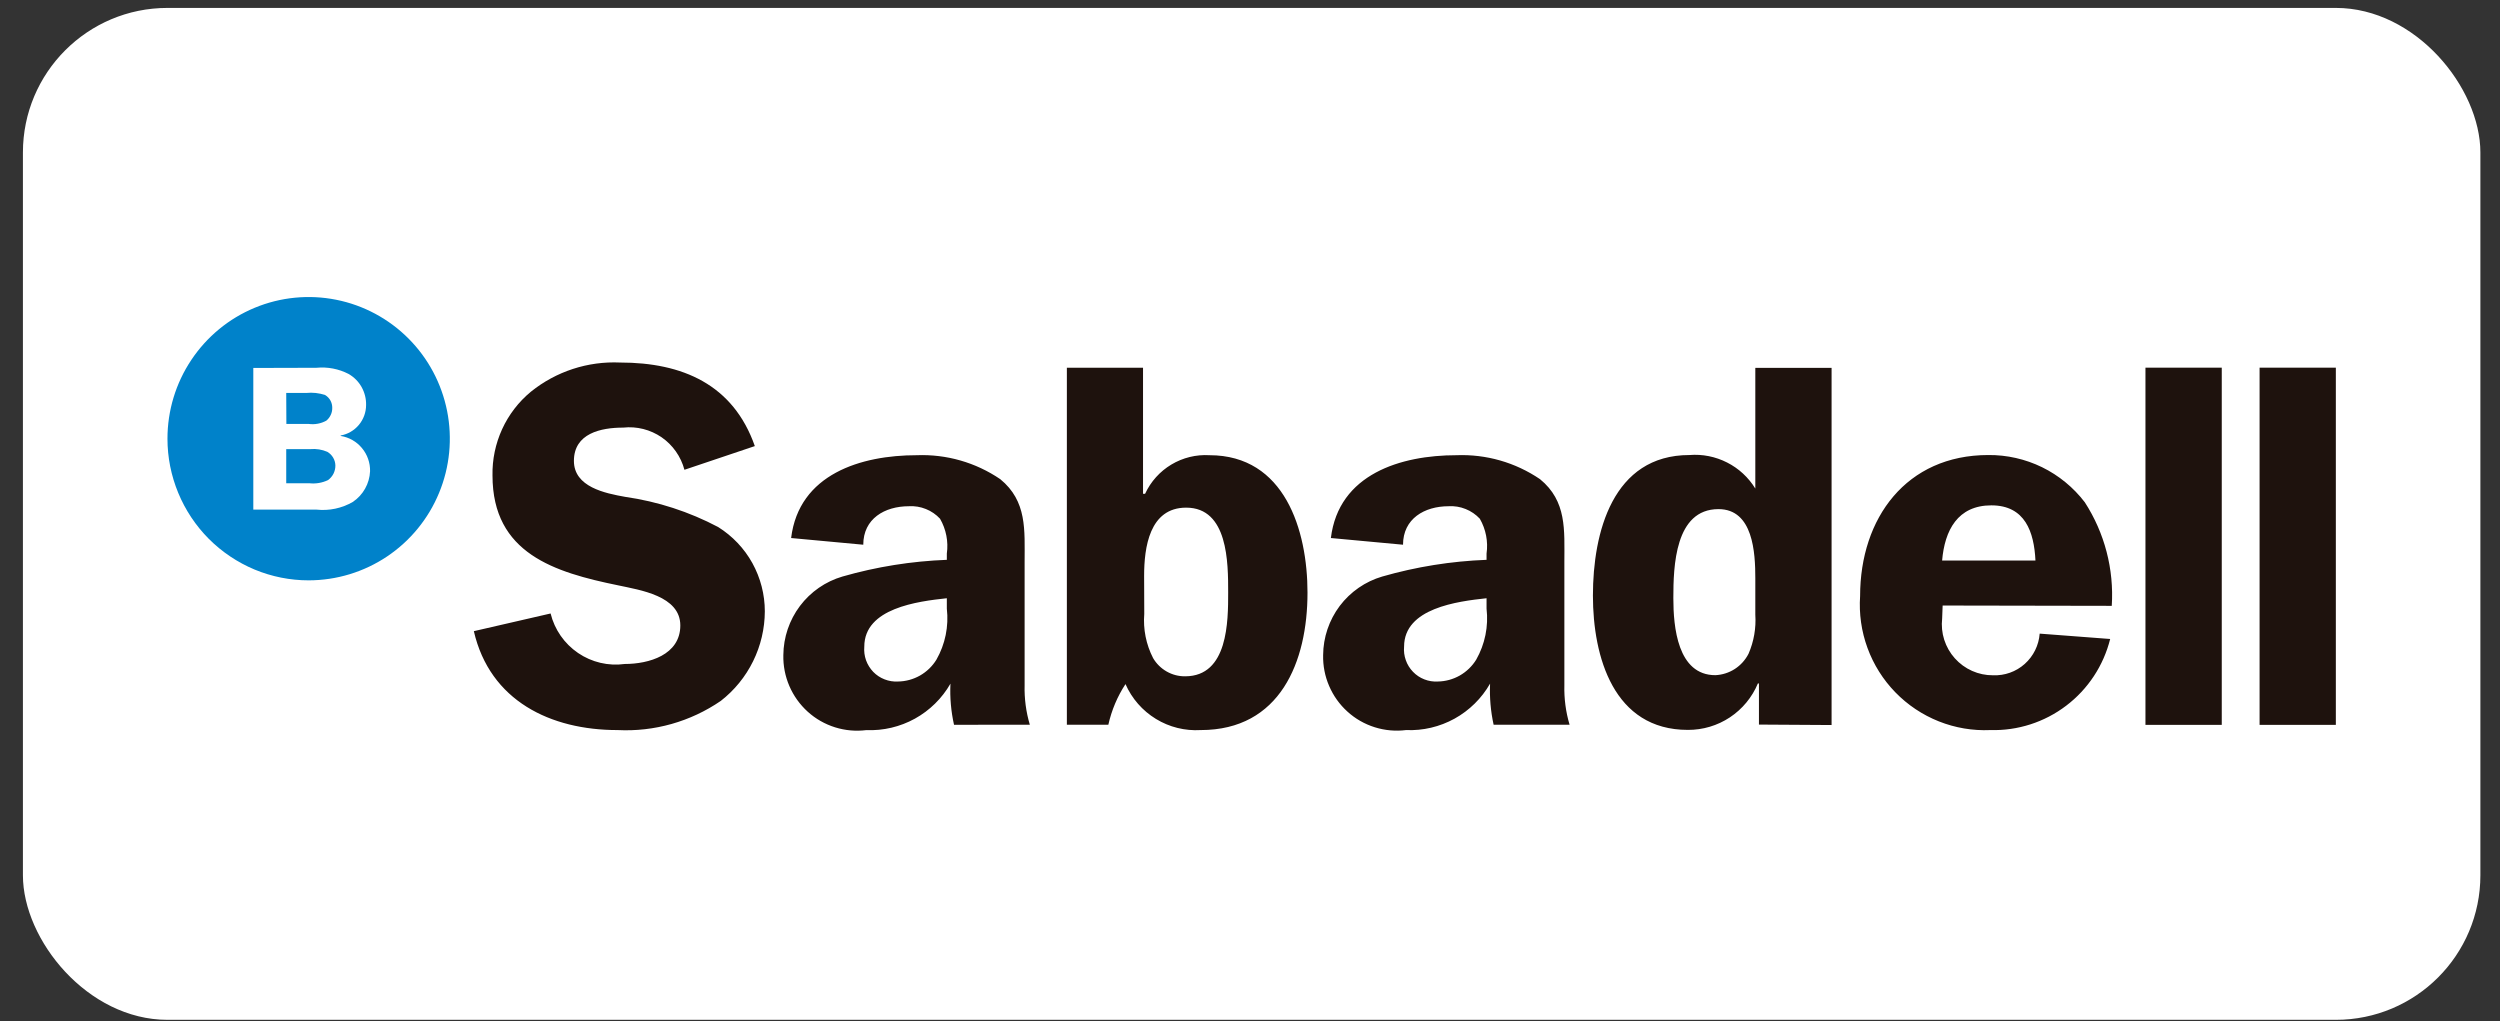 <svg width="71" height="29" viewBox="0 0 71 29" fill="none" xmlns="http://www.w3.org/2000/svg">
<rect x="0" y="0" width="71" height="29" fill="#333333" stroke="none"/>
<rect x="0.651" y="0.225" width="69.792" height="28.738" rx="4.105" fill="white"/>
<g clip-path="url(#clip0_1_13571)">
<path d="M8.767 16.482C9.56 16.481 10.335 16.245 10.994 15.803C11.653 15.361 12.167 14.733 12.47 13.997C12.774 13.262 12.853 12.453 12.698 11.673C12.543 10.893 12.162 10.176 11.601 9.614C11.04 9.051 10.325 8.668 9.548 8.513C8.77 8.358 7.964 8.437 7.231 8.742C6.499 9.046 5.873 9.562 5.432 10.224C4.991 10.885 4.756 11.663 4.756 12.459C4.756 12.987 4.86 13.51 5.062 13.998C5.263 14.486 5.559 14.93 5.931 15.304C6.304 15.677 6.746 15.973 7.232 16.176C7.719 16.378 8.24 16.482 8.767 16.482Z" fill="#0082CA"/>
<path d="M8.129 12.755H8.819C8.982 12.74 9.146 12.767 9.297 12.832C9.364 12.872 9.421 12.928 9.461 12.996C9.501 13.063 9.523 13.14 9.525 13.219C9.526 13.3 9.507 13.38 9.471 13.453C9.434 13.525 9.381 13.588 9.315 13.635C9.149 13.714 8.965 13.745 8.783 13.724H8.129V12.755ZM8.129 11.16H8.696C8.878 11.141 9.061 11.161 9.234 11.219C9.297 11.257 9.348 11.31 9.384 11.374C9.419 11.438 9.437 11.51 9.436 11.583C9.437 11.653 9.423 11.722 9.393 11.784C9.364 11.847 9.321 11.903 9.267 11.947C9.116 12.03 8.941 12.063 8.77 12.04H8.133L8.129 11.16ZM7.194 10.45V14.473H8.988C9.346 14.512 9.706 14.436 10.018 14.256C10.162 14.16 10.283 14.03 10.368 13.879C10.454 13.727 10.502 13.557 10.51 13.383C10.515 13.143 10.433 12.909 10.279 12.725C10.126 12.54 9.911 12.418 9.675 12.381V12.368C9.877 12.332 10.06 12.225 10.192 12.067C10.324 11.909 10.397 11.709 10.397 11.503C10.401 11.325 10.357 11.15 10.271 10.995C10.184 10.839 10.057 10.711 9.903 10.622C9.621 10.475 9.302 10.414 8.985 10.445L7.194 10.45Z" fill="white"/>
<path d="M64.172 20.586H66.338V10.442H64.172V20.586ZM60.931 20.586H63.098V10.442H60.931V20.586ZM55.156 15.92C55.229 15.062 55.597 14.352 56.555 14.352C57.512 14.352 57.768 15.106 57.807 15.92H55.156ZM59.974 17.206C60.041 16.168 59.772 15.136 59.208 14.264C58.886 13.843 58.47 13.502 57.995 13.269C57.519 13.037 56.996 12.918 56.467 12.923C54.142 12.923 52.827 14.712 52.827 16.93C52.793 17.43 52.864 17.932 53.037 18.403C53.209 18.874 53.479 19.303 53.828 19.662C54.177 20.021 54.598 20.302 55.063 20.487C55.528 20.672 56.026 20.756 56.525 20.734C57.302 20.756 58.062 20.512 58.681 20.041C59.3 19.571 59.74 18.903 59.929 18.147L57.927 17.995C57.902 18.326 57.75 18.635 57.502 18.856C57.255 19.077 56.931 19.192 56.6 19.178C56.396 19.179 56.194 19.137 56.008 19.054C55.821 18.971 55.654 18.849 55.518 18.697C55.381 18.545 55.279 18.365 55.216 18.17C55.154 17.975 55.134 17.769 55.157 17.566L55.171 17.197L59.974 17.206ZM49.851 17.457C49.876 17.837 49.81 18.217 49.659 18.566C49.569 18.742 49.435 18.891 49.27 18.998C49.104 19.105 48.913 19.166 48.717 19.175C47.64 19.175 47.523 17.8 47.523 16.988C47.523 16.085 47.567 14.459 48.805 14.459C49.792 14.459 49.851 15.7 49.851 16.426V17.457ZM52.017 20.591V10.447H49.851V13.875C49.657 13.559 49.379 13.302 49.049 13.135C48.719 12.967 48.349 12.893 47.98 12.923C45.799 12.923 45.239 15.126 45.239 16.915C45.239 18.658 45.828 20.729 47.935 20.729C48.359 20.731 48.775 20.608 49.129 20.373C49.483 20.138 49.76 19.803 49.924 19.41H49.954V20.578L52.017 20.591ZM42.218 17.285C42.277 17.787 42.174 18.295 41.924 18.735C41.809 18.921 41.648 19.076 41.458 19.185C41.267 19.293 41.052 19.352 40.833 19.355C40.703 19.363 40.572 19.342 40.451 19.294C40.329 19.247 40.219 19.173 40.129 19.079C40.038 18.985 39.968 18.873 39.925 18.749C39.881 18.626 39.864 18.495 39.876 18.364C39.876 17.271 41.392 17.079 42.218 16.99V17.285ZM44.576 20.582C44.468 20.218 44.418 19.838 44.428 19.459V15.958C44.428 15.057 44.502 14.234 43.736 13.608C43.037 13.133 42.206 12.895 41.363 12.928C39.787 12.928 38.018 13.461 37.797 15.28L39.846 15.47C39.846 14.732 40.453 14.377 41.142 14.377C41.307 14.367 41.471 14.394 41.624 14.456C41.777 14.517 41.914 14.611 42.027 14.732C42.199 15.031 42.267 15.38 42.218 15.722V15.899C41.215 15.937 40.221 16.096 39.257 16.373C38.775 16.514 38.351 16.808 38.048 17.209C37.746 17.612 37.58 18.101 37.577 18.605C37.57 18.906 37.628 19.206 37.748 19.483C37.867 19.76 38.044 20.008 38.268 20.21C38.491 20.413 38.755 20.564 39.043 20.654C39.33 20.744 39.633 20.772 39.931 20.734C40.411 20.755 40.888 20.642 41.309 20.41C41.73 20.177 42.079 19.833 42.318 19.415C42.301 19.807 42.335 20.2 42.419 20.583L44.576 20.582ZM30.299 20.582H31.477C31.569 20.171 31.733 19.78 31.964 19.428C32.144 19.839 32.446 20.184 32.828 20.417C33.209 20.651 33.654 20.761 34.1 20.734C36.354 20.734 37.133 18.797 37.133 16.831C37.133 15.057 36.485 12.928 34.349 12.928C33.97 12.905 33.593 12.998 33.267 13.193C32.941 13.388 32.681 13.677 32.521 14.023H32.462V10.444H30.299V20.582ZM32.493 16.354C32.493 15.555 32.641 14.417 33.687 14.417C34.88 14.417 34.88 15.985 34.88 16.827C34.88 17.639 34.88 19.207 33.658 19.207C33.474 19.209 33.294 19.162 33.134 19.071C32.974 18.98 32.841 18.849 32.748 18.69C32.549 18.303 32.462 17.867 32.497 17.433L32.493 16.354ZM26.89 17.285C26.948 17.787 26.845 18.296 26.594 18.735C26.479 18.922 26.319 19.076 26.129 19.185C25.938 19.293 25.724 19.352 25.504 19.355C25.374 19.363 25.244 19.342 25.122 19.294C25 19.247 24.89 19.174 24.799 19.08C24.709 18.985 24.639 18.873 24.595 18.75C24.551 18.626 24.535 18.495 24.546 18.364C24.546 17.271 26.062 17.079 26.89 16.99V17.285ZM29.247 20.582C29.139 20.218 29.089 19.838 29.099 19.459V15.958C29.099 15.057 29.173 14.234 28.407 13.608C27.709 13.133 26.877 12.895 26.034 12.928C24.458 12.928 22.69 13.461 22.468 15.28L24.517 15.47C24.517 14.732 25.123 14.377 25.814 14.377C25.978 14.367 26.142 14.394 26.295 14.456C26.448 14.517 26.585 14.611 26.697 14.732C26.87 15.031 26.938 15.38 26.89 15.722V15.899C25.887 15.937 24.892 16.096 23.927 16.373C23.445 16.514 23.021 16.808 22.719 17.209C22.416 17.612 22.251 18.101 22.247 18.605C22.24 18.907 22.299 19.207 22.418 19.484C22.538 19.762 22.716 20.01 22.939 20.212C23.163 20.415 23.428 20.566 23.716 20.656C24.003 20.746 24.307 20.773 24.606 20.735C25.086 20.755 25.562 20.642 25.983 20.41C26.404 20.177 26.753 19.834 26.993 19.416C26.974 19.808 27.009 20.201 27.094 20.584L29.247 20.582ZM21.437 12.669C20.824 10.918 19.379 10.296 17.612 10.296C16.695 10.254 15.793 10.548 15.077 11.125C14.728 11.413 14.449 11.777 14.26 12.189C14.072 12.601 13.978 13.051 13.987 13.504C13.987 15.722 15.755 16.254 17.552 16.623C18.172 16.757 19.321 16.92 19.321 17.762C19.321 18.604 18.422 18.857 17.744 18.857C17.279 18.921 16.806 18.81 16.417 18.545C16.028 18.28 15.75 17.881 15.637 17.423L13.457 17.925C13.914 19.906 15.637 20.734 17.538 20.734C18.579 20.787 19.609 20.496 20.47 19.906C20.857 19.605 21.171 19.22 21.388 18.779C21.605 18.339 21.719 17.854 21.721 17.363C21.721 16.884 21.599 16.412 21.368 15.993C21.136 15.574 20.801 15.222 20.396 14.968C19.572 14.533 18.679 14.243 17.757 14.111C17.183 14.009 16.299 13.83 16.299 13.09C16.299 12.307 17.065 12.144 17.699 12.144C18.083 12.102 18.47 12.2 18.79 12.419C19.108 12.639 19.338 12.967 19.438 13.342L21.437 12.669Z" fill="#1E120D"/>
</g>
<defs>
<clipPath id="clip0_1_13571">
<rect width="61.581" height="18.474" fill="white" transform="translate(4.756 5.357)"/>
</clipPath>
</defs>
</svg>
